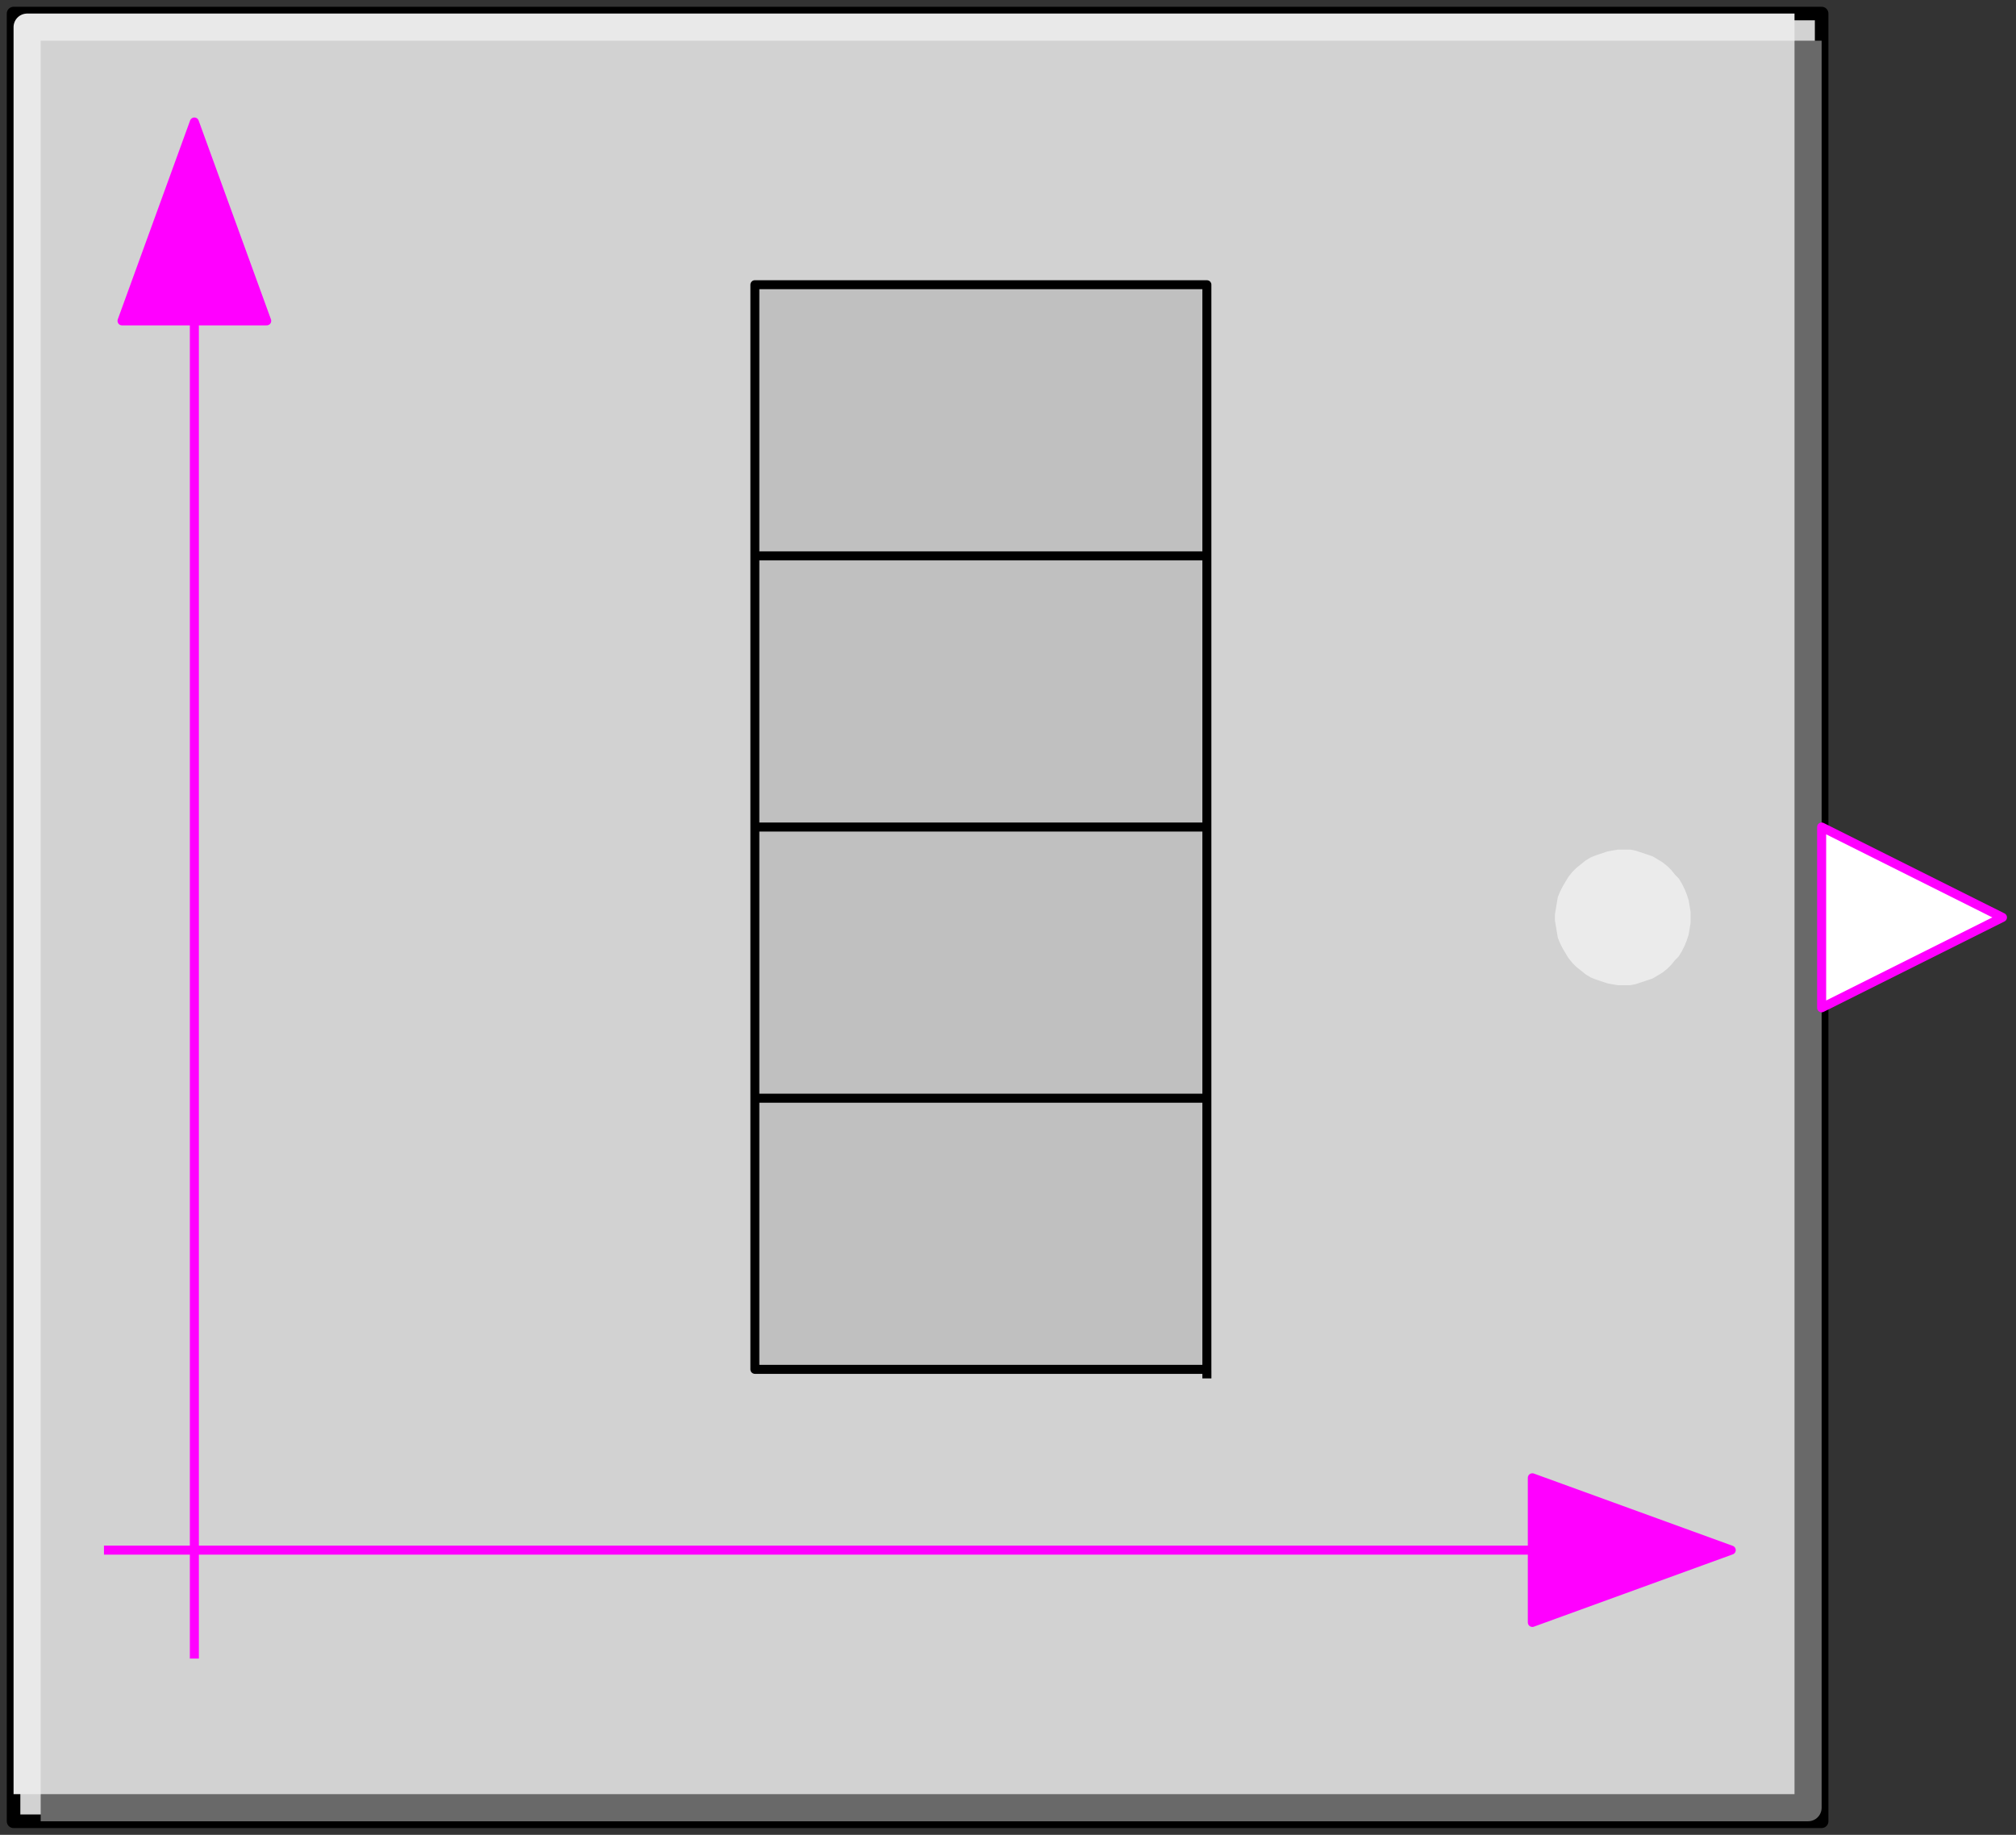 <svg width="223" height="203" xmlns="http://www.w3.org/2000/svg" xmlns:xlink="http://www.w3.org/1999/xlink">
	<rect width="100%" height="100%" fill="#333333" stroke="none"/>
	<g id="Modelica.Blocks.Sources.BooleanTable" class="component">
		<polygon points="1.5,201.5 201.5,201.5 201.5,1.5 1.5,1.5" fill="#D2D2D2" stroke="#000000" stroke-width="1.5" stroke-linecap="butt" stroke-linejoin="round" />
		<polyline points="4.5,200.0 200.0,200.0 200.0,4.5" fill-opacity="0" stroke="#696969" stroke-width="3.0" stroke-linecap="butt" stroke-linejoin="round" />
		<polyline points="3.0,198.5 3.0,3.0 198.5,3.0" fill-opacity="0" stroke="#E9E9E9" stroke-width="3.0" stroke-linecap="butt" stroke-linejoin="round" />
		<polygon points="186.5,101.5 186.5,100.9 186.4,100.3 186.3,99.7 186.1,99.1 185.9,98.6 185.6,98.0 185.3,97.5 184.9,97.1 184.5,96.6 184.1,96.2 183.6,95.8 183.1,95.5 182.6,95.2 182.0,95.0 181.4,94.8 180.8,94.6 180.3,94.5 179.7,94.5 179.0,94.5 178.4,94.6 177.9,94.7 177.3,94.9 176.7,95.1 176.2,95.3 175.7,95.6 175.2,96.0 174.7,96.4 174.3,96.8 173.9,97.3 173.6,97.8 173.3,98.3 173.0,98.9 172.8,99.4 172.7,100.0 172.6,100.6 172.5,101.2 172.5,101.8 172.6,102.4 172.7,103.0 172.8,103.6 173.0,104.1 173.3,104.7 173.6,105.2 173.9,105.7 174.3,106.2 174.7,106.6 175.2,107.0 175.7,107.4 176.2,107.7 176.7,107.9 177.3,108.1 177.9,108.3 178.4,108.4 179.0,108.5 179.7,108.5 180.3,108.5 180.8,108.4 181.4,108.2 182.0,108.0 182.6,107.8 183.1,107.5 183.6,107.2 184.1,106.8 184.5,106.4 184.9,105.9 185.3,105.5 185.6,105.0 185.9,104.4 186.1,103.9 186.3,103.3 186.4,102.7 186.5,102.1" fill="#EBEBEB" stroke="#EBEBEB" stroke-width="1.0" stroke-linecap="butt" stroke-linejoin="round" />
		<polygon points="21.5,13.5 13.5,35.5 29.5,35.5" fill="#FF00FF" stroke="#FF00FF" stroke-width="1.0" stroke-linecap="butt" stroke-linejoin="round" />
		<polyline points="21.5,35.5 21.5,183.5" fill-opacity="0" stroke="#FF00FF" stroke-width="1.0" stroke-linecap="butt" stroke-linejoin="round" />
		<polyline points="11.5,171.5 173.5,171.5" fill-opacity="0" stroke="#FF00FF" stroke-width="1.0" stroke-linecap="butt" stroke-linejoin="round" />
		<polygon points="191.5,171.5 169.5,163.5 169.5,179.5" fill="#FF00FF" stroke="#FF00FF" stroke-width="1.0" stroke-linecap="butt" stroke-linejoin="round" />
		<polygon points="83.5,151.5 133.5,151.5 133.5,31.5 83.5,31.5" fill="#C0C0C0" stroke="#FFFFFF" stroke-width="1.0" stroke-linecap="butt" stroke-linejoin="round" />
		<polyline points="83.5,151.5 83.5,31.5 133.5,31.5 133.5,151.5 83.5,151.5 83.5,121.5 133.5,121.5 133.5,91.5 83.5,91.5 83.5,61.5 133.5,61.5 133.5,31.5 133.5,31.5 133.5,152.5" fill-opacity="0" stroke="#000000" stroke-width="1.0" stroke-linecap="butt" stroke-linejoin="round" />
		<g id="y" class="port">
			<polygon points="201.5,91.5 221.5,101.5 201.5,111.5" fill="#FFFFFF" stroke="#FF00FF" stroke-width="1.0" stroke-linecap="butt" stroke-linejoin="round" />
		</g>
	</g>
</svg>
